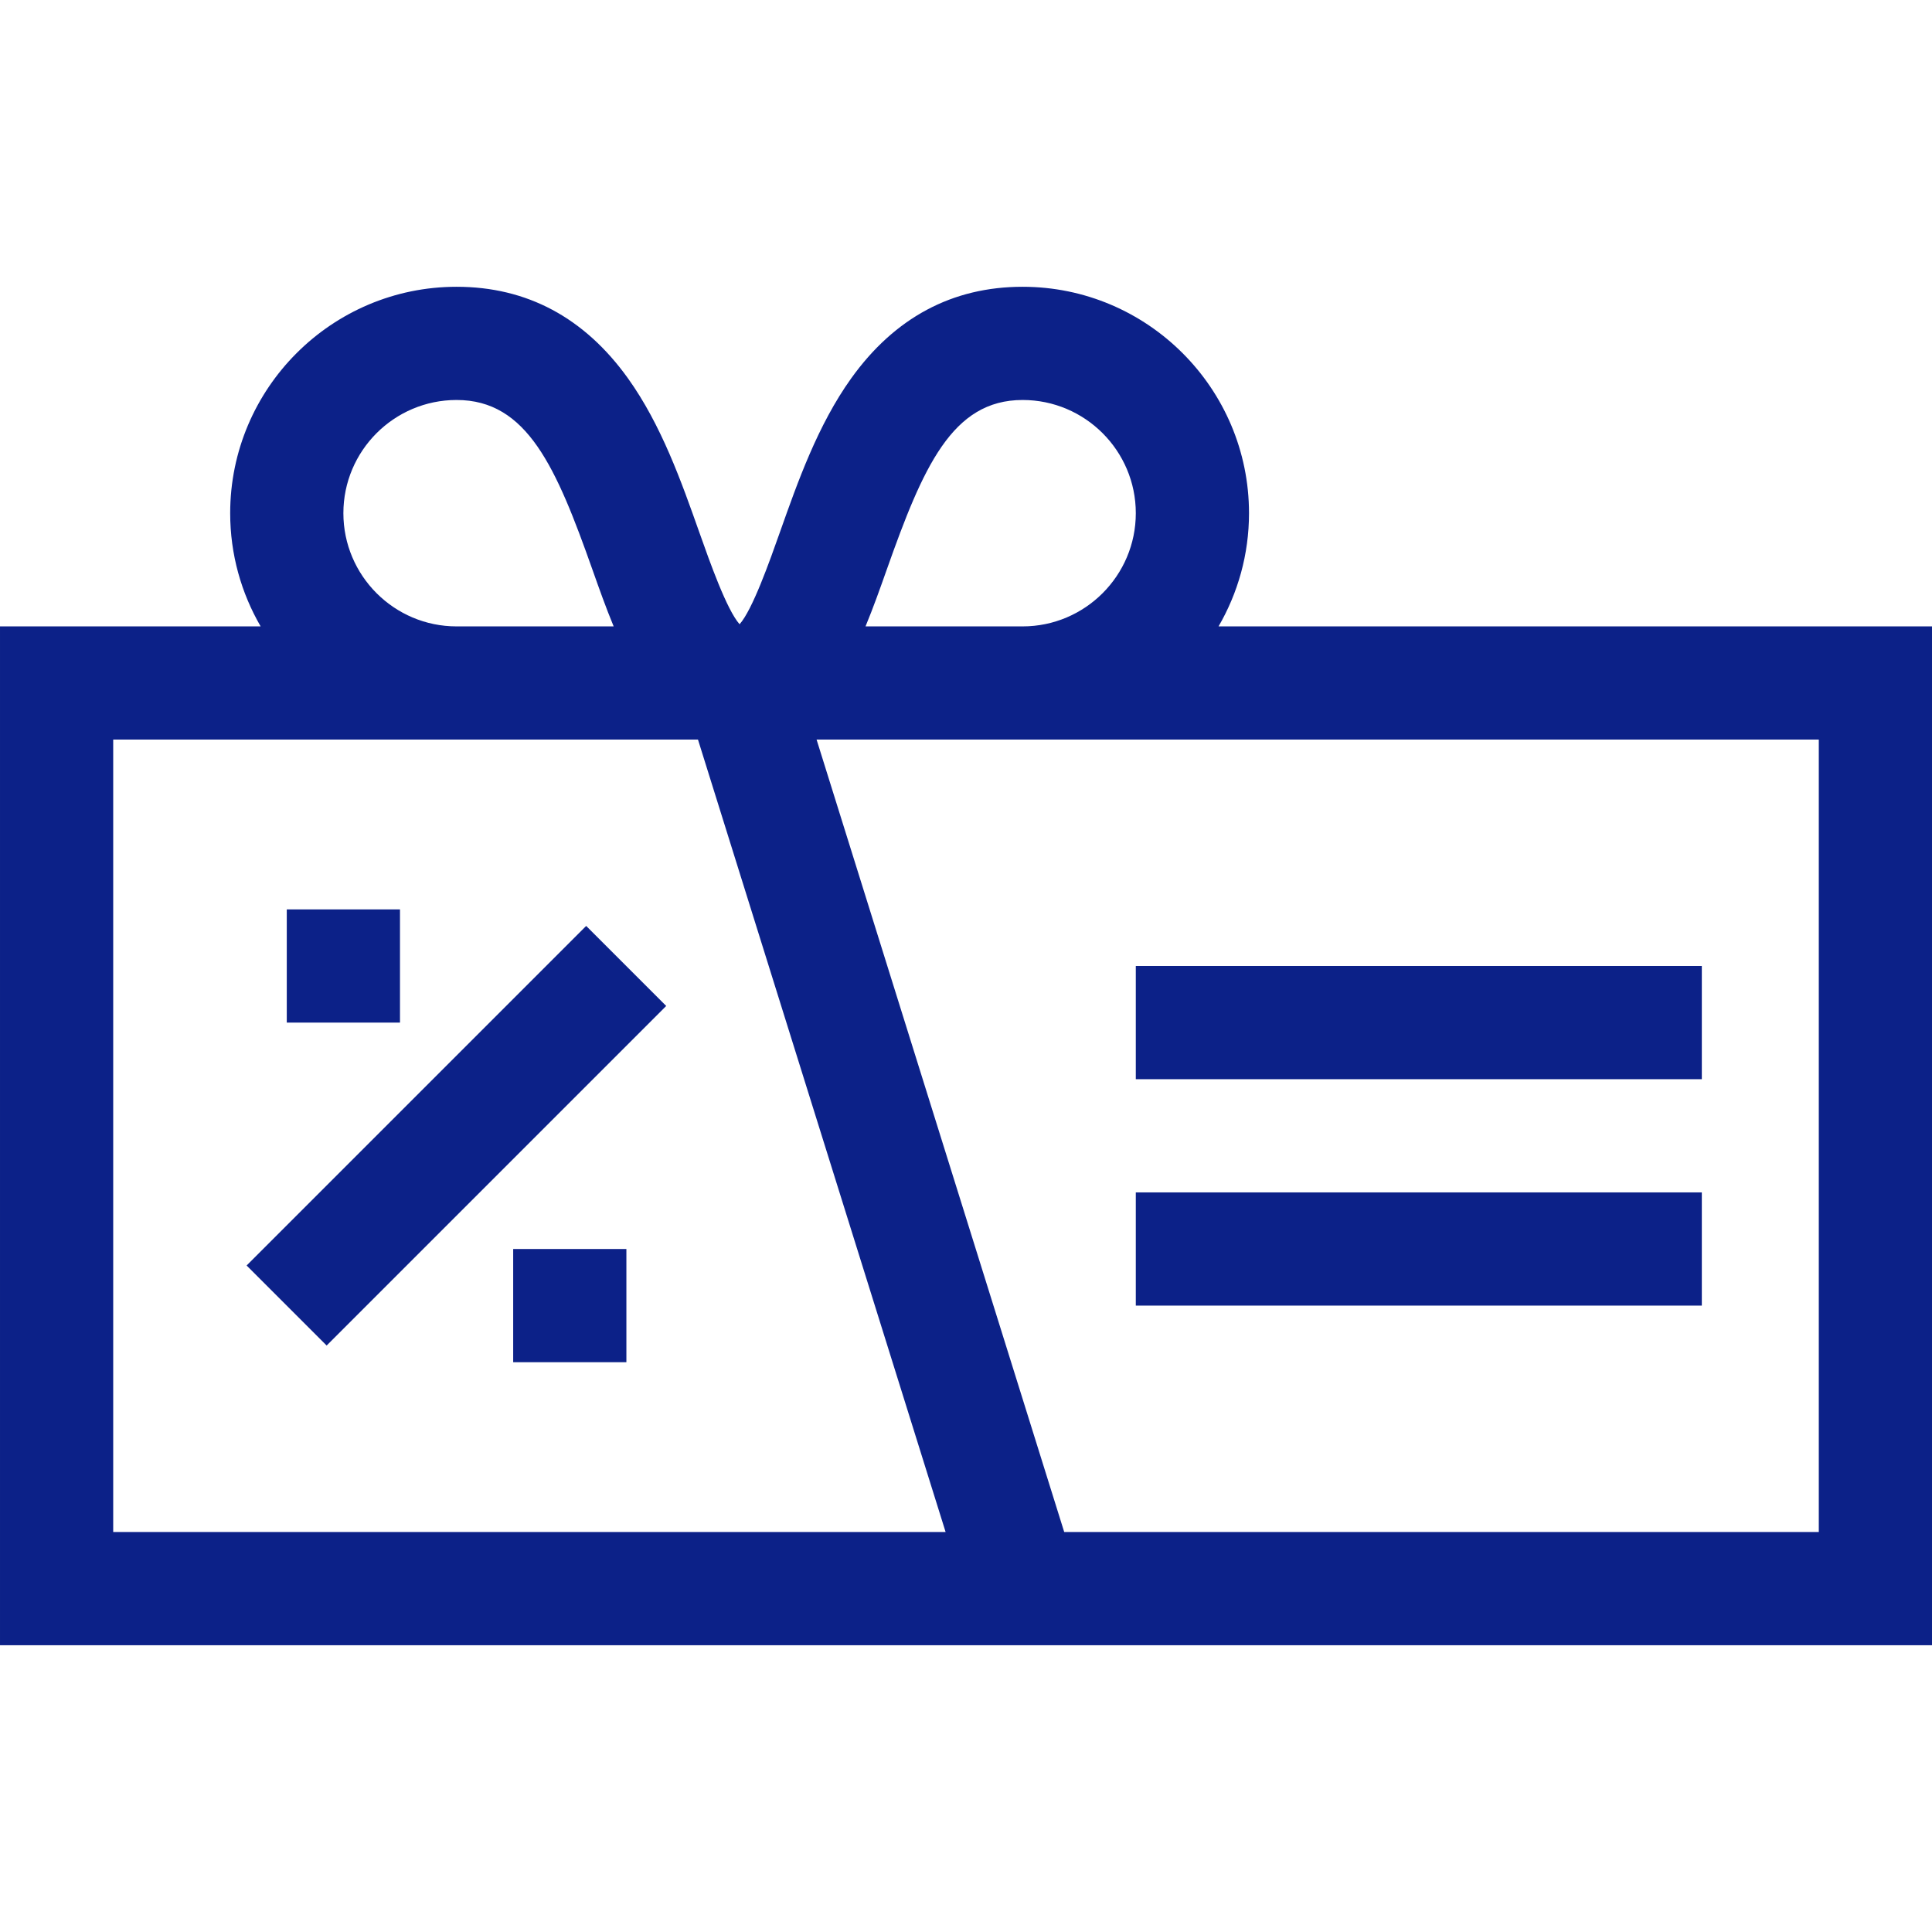 <svg xmlns:xlink="http://www.w3.org/1999/xlink" xmlns="http://www.w3.org/2000/svg" id="Capa_1" enable-background="new 0 0 512 512" height="512" viewBox="0 0 512 512" width="512"><g fill="#0C2188"><path d="m322.928 166c5.123-8.833 8.072-19.075 8.072-30 0-33.084-26.916-60-60-60-18.608 0-33.895 8.17-45.436 24.284-8.821 12.317-14.157 27.402-18.864 40.71-2.789 7.885-7.297 20.626-10.701 24.435-3.402-3.809-7.911-16.55-10.7-24.436-4.708-13.309-10.044-28.394-18.865-40.71-11.539-16.113-26.826-24.283-45.434-24.283-33.084 0-60 26.916-60 60 0 10.925 2.949 21.167 8.072 30h-69.072v270h512v-270zm-87.946-15.001c9.616-27.182 17.317-44.999 36.018-44.999 16.542 0 30 13.458 30 30s-13.458 30-30 30h-41.628c2.043-4.925 3.856-10.04 5.61-15.001zm-143.982-14.999c0-16.542 13.458-30 30-30 18.701 0 26.402 17.817 36.017 44.998 1.755 4.961 3.568 10.077 5.611 15.002h-41.628c-16.542 0-30-13.458-30-30zm-61 60h154.972l65.625 210h-220.597zm452 210h-199.972l-65.625-210h265.597z" fill="#0C2188"></path><path d="m301 255.999h150v30h-150z" fill="#0C2188"></path><path d="m301 315.999h150v30h-150z" fill="#0C2188"></path><path d="m75.999 240.999h30v30h-30z" fill="#0C2188"></path><path d="m135.999 330.999h30v30h-30z" fill="#0C2188"></path><path d="m57.359 285.999h127.279v30h-127.279z" transform="matrix(.707 -.707 .707 .707 -177.398 173.72)" fill="#0C2188"></path></g></svg>